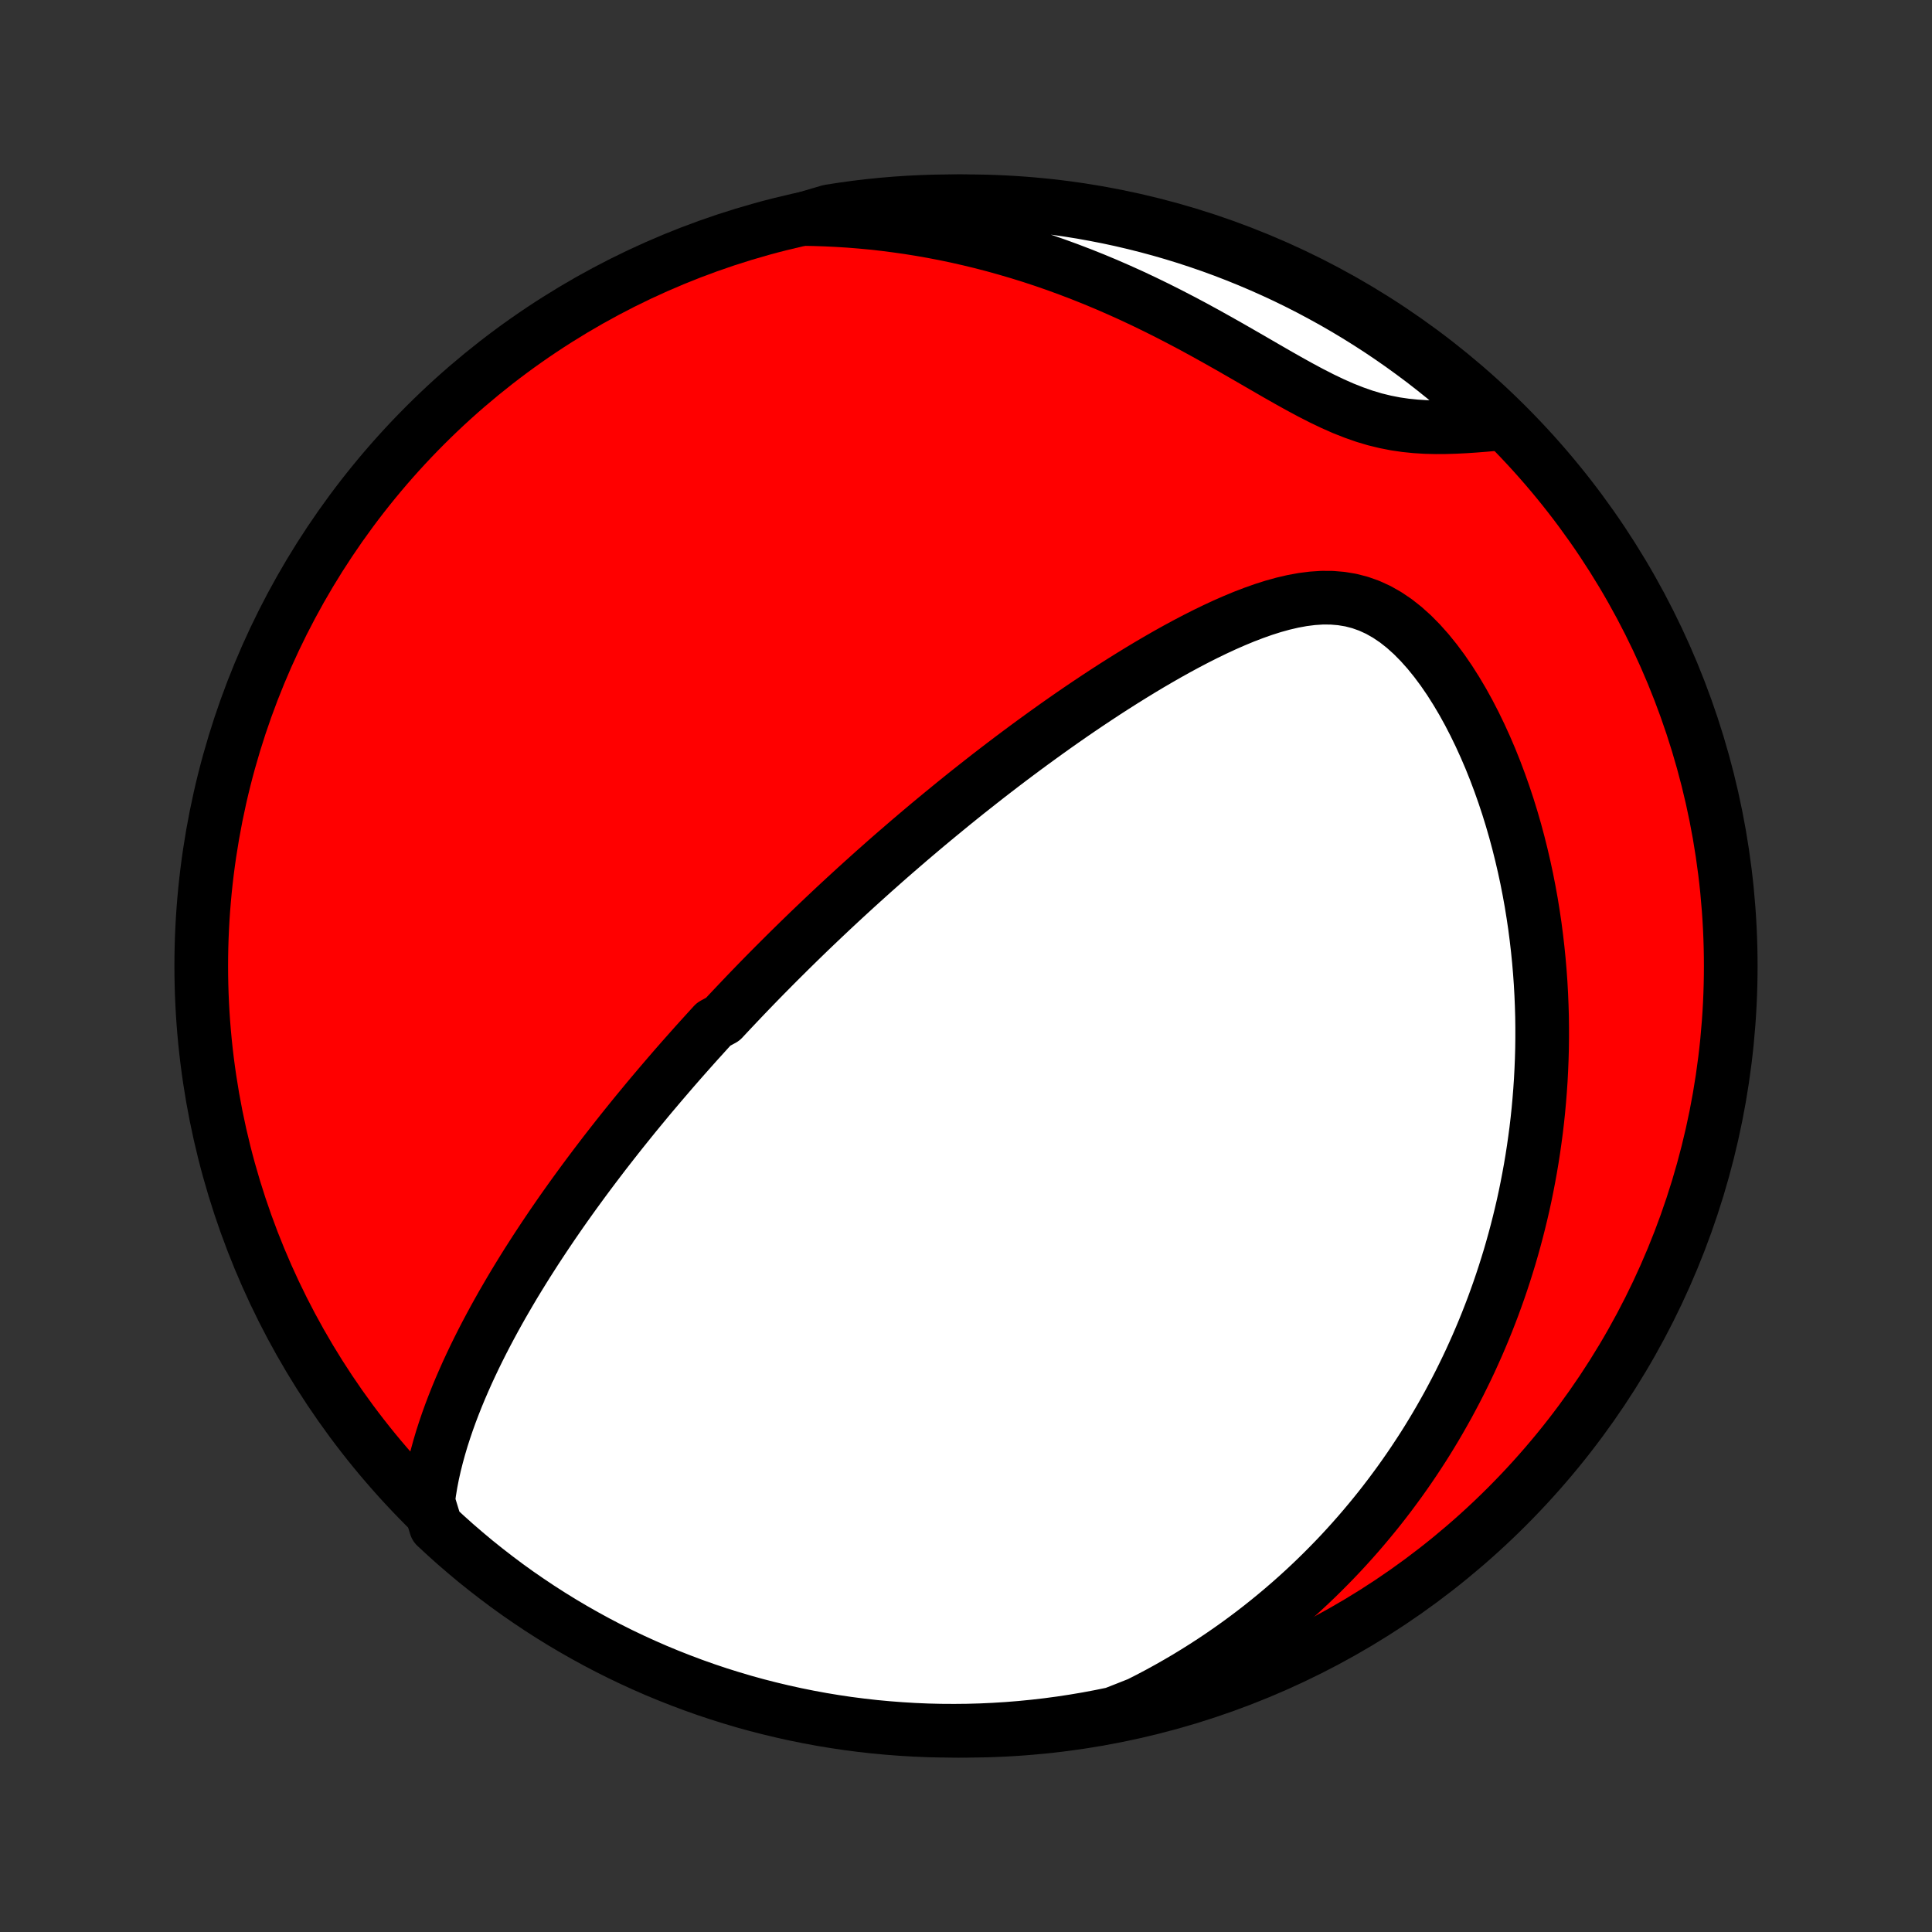 <?xml version="1.0" encoding="utf-8" standalone="no"?>
<!DOCTYPE svg PUBLIC "-//W3C//DTD SVG 1.1//EN"
  "http://www.w3.org/Graphics/SVG/1.1/DTD/svg11.dtd">
<!-- Created with matplotlib (http://matplotlib.org/) -->
<svg height="72pt" version="1.1" viewBox="0 0 72 72" width="72pt" xmlns="http://www.w3.org/2000/svg" xmlns:xlink="http://www.w3.org/1999/xlink">
 <rect x="0" y="0" width="72" height="72" fill="#333333" stroke="none"/>
 <defs>
  <style type="text/css">
*{stroke-linecap:butt;stroke-linejoin:round;}
  </style>
 </defs>
 <g id="figure_1">
  <g id="patch_1">
   <path d="
M0 72
L72 72
L72 0
L0 0
z
" style="fill:none;"/>
  </g>
  <g id="axes_1">
   <g id="PatchCollection_1">
    <defs>
     <path d="
M36 -7.5
C43.558 -7.5 50.808 -10.503 56.153 -15.848
C61.497 -21.192 64.5 -28.442 64.5 -36
C64.5 -43.558 61.497 -50.808 56.153 -56.153
C50.808 -61.497 43.558 -64.5 36 -64.5
C28.442 -64.5 21.192 -61.497 15.848 -56.153
C10.503 -50.808 7.5 -43.558 7.5 -36
C7.5 -28.442 10.503 -21.192 15.848 -15.848
C21.192 -10.503 28.442 -7.5 36 -7.5
z
" id="C0_0_a811fe30f3"/>
     <path d="
M15.955 -16.055
L16.001 -16.398
L16.057 -16.738
L16.123 -17.074
L16.198 -17.407
L16.281 -17.737
L16.371 -18.064
L16.467 -18.387
L16.57 -18.707
L16.678 -19.024
L16.791 -19.337
L16.909 -19.647
L17.031 -19.954
L17.157 -20.257
L17.287 -20.557
L17.419 -20.854
L17.555 -21.147
L17.693 -21.437
L17.834 -21.724
L17.977 -22.008
L18.122 -22.288
L18.269 -22.565
L18.417 -22.839
L18.567 -23.11
L18.718 -23.378
L18.871 -23.642
L19.024 -23.904
L19.178 -24.163
L19.334 -24.419
L19.49 -24.672
L19.646 -24.922
L19.804 -25.169
L19.961 -25.414
L20.12 -25.656
L20.278 -25.895
L20.437 -26.132
L20.596 -26.367
L20.756 -26.599
L20.915 -26.829
L21.075 -27.056
L21.235 -27.281
L21.395 -27.504
L21.556 -27.725
L21.716 -27.944
L21.876 -28.16
L22.037 -28.375
L22.197 -28.588
L22.358 -28.799
L22.518 -29.009
L22.679 -29.216
L22.84 -29.422
L23.001 -29.627
L23.162 -29.83
L23.323 -30.031
L23.484 -30.231
L23.645 -30.43
L23.807 -30.627
L23.969 -30.823
L24.13 -31.018
L24.292 -31.212
L24.455 -31.404
L24.617 -31.596
L24.78 -31.786
L24.943 -31.976
L25.106 -32.165
L25.27 -32.353
L25.434 -32.54
L25.599 -32.726
L25.764 -32.912
L25.929 -33.097
L26.095 -33.281
L26.262 -33.465
L26.429 -33.649
L26.596 -33.832
L26.934 -34.014
L27.104 -34.197
L27.274 -34.378
L27.446 -34.56
L27.618 -34.741
L27.791 -34.923
L27.965 -35.104
L28.14 -35.285
L28.316 -35.466
L28.493 -35.647
L28.672 -35.828
L28.851 -36.009
L29.032 -36.19
L29.214 -36.371
L29.397 -36.553
L29.581 -36.734
L29.767 -36.916
L29.955 -37.099
L30.144 -37.282
L30.335 -37.465
L30.527 -37.648
L30.721 -37.832
L30.917 -38.017
L31.114 -38.202
L31.313 -38.387
L31.515 -38.574
L31.718 -38.76
L31.923 -38.948
L32.131 -39.136
L32.341 -39.325
L32.552 -39.515
L32.767 -39.705
L32.983 -39.897
L33.202 -40.089
L33.424 -40.282
L33.648 -40.475
L33.874 -40.67
L34.104 -40.866
L34.336 -41.062
L34.571 -41.26
L34.809 -41.458
L35.05 -41.657
L35.294 -41.857
L35.541 -42.059
L35.791 -42.261
L36.044 -42.464
L36.301 -42.667
L36.561 -42.872
L36.824 -43.078
L37.091 -43.284
L37.361 -43.491
L37.635 -43.699
L37.912 -43.907
L38.193 -44.116
L38.477 -44.325
L38.766 -44.535
L39.057 -44.745
L39.353 -44.956
L39.652 -45.166
L39.955 -45.377
L40.262 -45.587
L40.573 -45.797
L40.887 -46.006
L41.205 -46.215
L41.526 -46.422
L41.851 -46.628
L42.18 -46.833
L42.512 -47.036
L42.847 -47.237
L43.186 -47.435
L43.528 -47.631
L43.873 -47.823
L44.221 -48.011
L44.571 -48.194
L44.925 -48.373
L45.28 -48.545
L45.638 -48.711
L45.998 -48.869
L46.359 -49.019
L46.722 -49.158
L47.086 -49.287
L47.451 -49.403
L47.816 -49.504
L48.181 -49.589
L48.546 -49.656
L48.909 -49.702
L49.271 -49.726
L49.631 -49.724
L49.987 -49.694
L50.339 -49.636
L50.687 -49.546
L51.03 -49.424
L51.366 -49.27
L51.696 -49.083
L52.018 -48.866
L52.331 -48.619
L52.637 -48.344
L52.933 -48.044
L53.22 -47.722
L53.497 -47.38
L53.765 -47.02
L54.023 -46.644
L54.27 -46.254
L54.508 -45.853
L54.735 -45.442
L54.952 -45.022
L55.159 -44.595
L55.356 -44.162
L55.544 -43.724
L55.721 -43.282
L55.888 -42.838
L56.046 -42.391
L56.195 -41.942
L56.334 -41.493
L56.464 -41.044
L56.585 -40.594
L56.697 -40.146
L56.801 -39.699
L56.897 -39.253
L56.984 -38.809
L57.064 -38.367
L57.135 -37.928
L57.2 -37.492
L57.256 -37.058
L57.306 -36.627
L57.349 -36.2
L57.385 -35.776
L57.415 -35.356
L57.438 -34.94
L57.455 -34.527
L57.467 -34.118
L57.472 -33.713
L57.472 -33.312
L57.467 -32.915
L57.456 -32.521
L57.44 -32.132
L57.42 -31.747
L57.394 -31.366
L57.364 -30.989
L57.33 -30.616
L57.291 -30.246
L57.248 -29.881
L57.2 -29.52
L57.149 -29.162
L57.094 -28.808
L57.035 -28.458
L56.972 -28.111
L56.906 -27.768
L56.837 -27.429
L56.764 -27.093
L56.687 -26.761
L56.607 -26.432
L56.524 -26.106
L56.438 -25.784
L56.349 -25.465
L56.257 -25.148
L56.161 -24.835
L56.063 -24.525
L55.962 -24.218
L55.858 -23.913
L55.751 -23.612
L55.642 -23.313
L55.529 -23.017
L55.414 -22.723
L55.296 -22.432
L55.175 -22.143
L55.052 -21.857
L54.925 -21.573
L54.797 -21.291
L54.665 -21.011
L54.53 -20.734
L54.393 -20.458
L54.253 -20.185
L54.11 -19.914
L53.965 -19.644
L53.816 -19.377
L53.665 -19.111
L53.511 -18.847
L53.354 -18.585
L53.194 -18.324
L53.031 -18.065
L52.864 -17.808
L52.695 -17.552
L52.523 -17.298
L52.347 -17.045
L52.169 -16.794
L51.986 -16.544
L51.801 -16.295
L51.612 -16.048
L51.42 -15.802
L51.224 -15.558
L51.024 -15.315
L50.821 -15.073
L50.614 -14.832
L50.403 -14.593
L50.188 -14.355
L49.969 -14.118
L49.746 -13.883
L49.518 -13.649
L49.286 -13.416
L49.05 -13.184
L48.809 -12.954
L48.563 -12.725
L48.312 -12.497
L48.057 -12.271
L47.796 -12.046
L47.53 -11.823
L47.259 -11.601
L46.982 -11.38
L46.7 -11.162
L46.412 -10.945
L46.118 -10.73
L45.818 -10.517
L45.511 -10.305
L45.199 -10.096
L44.879 -9.889
L44.553 -9.684
L44.221 -9.481
L43.881 -9.282
L43.533 -9.084
L43.179 -8.89
L42.817 -8.699
L42.447 -8.511
L41.981 -8.326
L41.494 -8.135
L41.005 -8.035
L40.515 -7.943
L40.023 -7.86
L39.53 -7.785
L39.036 -7.719
L38.541 -7.662
L38.045 -7.613
L37.549 -7.573
L37.052 -7.542
L36.554 -7.519
L36.057 -7.505
L35.56 -7.5
L35.062 -7.503
L34.566 -7.515
L34.069 -7.536
L33.573 -7.566
L33.078 -7.604
L32.583 -7.65
L32.09 -7.706
L31.598 -7.769
L31.107 -7.842
L30.618 -7.923
L30.13 -8.013
L29.645 -8.111
L29.161 -8.218
L28.679 -8.333
L28.199 -8.456
L27.722 -8.588
L27.247 -8.729
L26.775 -8.877
L26.306 -9.034
L25.84 -9.199
L25.377 -9.373
L24.917 -9.554
L24.46 -9.743
L24.007 -9.941
L23.558 -10.146
L23.112 -10.359
L22.671 -10.58
L22.233 -10.809
L21.799 -11.046
L21.37 -11.29
L20.946 -11.541
L20.526 -11.8
L20.11 -12.067
L19.7 -12.341
L19.294 -12.621
L18.894 -12.909
L18.499 -13.205
L18.109 -13.507
L17.724 -13.815
L17.346 -14.131
L16.972 -14.453
L16.605 -14.782
L16.243 -15.117
z
" id="C0_1_f824afab28"/>
     <path d="
M29.934 -63.839
L30.356 -63.831
L30.782 -63.817
L31.211 -63.796
L31.643 -63.769
L32.077 -63.734
L32.515 -63.693
L32.955 -63.644
L33.398 -63.587
L33.844 -63.524
L34.293 -63.452
L34.743 -63.373
L35.197 -63.286
L35.652 -63.191
L36.11 -63.087
L36.569 -62.976
L37.031 -62.856
L37.494 -62.727
L37.958 -62.591
L38.424 -62.446
L38.891 -62.292
L39.358 -62.13
L39.826 -61.959
L40.294 -61.78
L40.763 -61.593
L41.23 -61.398
L41.698 -61.194
L42.164 -60.984
L42.63 -60.765
L43.093 -60.54
L43.555 -60.308
L44.015 -60.07
L44.472 -59.828
L44.926 -59.58
L45.377 -59.329
L45.825 -59.076
L46.269 -58.821
L46.709 -58.567
L47.144 -58.315
L47.575 -58.066
L48.001 -57.824
L48.422 -57.59
L48.839 -57.366
L49.25 -57.156
L49.657 -56.961
L50.059 -56.783
L50.457 -56.626
L50.85 -56.488
L51.239 -56.372
L51.625 -56.278
L52.008 -56.203
L52.387 -56.148
L52.763 -56.11
L53.136 -56.087
L53.506 -56.078
L53.873 -56.08
L54.237 -56.091
L54.599 -56.109
L54.957 -56.133
L55.313 -56.161
L55.665 -56.192
L55.69 -56.224
L55.328 -56.604
L54.959 -56.945
L54.585 -57.279
L54.205 -57.607
L53.82 -57.928
L53.429 -58.242
L53.033 -58.55
L52.631 -58.85
L52.225 -59.144
L51.813 -59.431
L51.397 -59.711
L50.976 -59.983
L50.551 -60.248
L50.121 -60.506
L49.687 -60.756
L49.248 -60.998
L48.806 -61.234
L48.36 -61.461
L47.91 -61.681
L47.456 -61.892
L46.999 -62.096
L46.538 -62.292
L46.074 -62.48
L45.608 -62.66
L45.138 -62.832
L44.665 -62.995
L44.19 -63.151
L43.712 -63.298
L43.232 -63.437
L42.75 -63.567
L42.266 -63.689
L41.78 -63.803
L41.292 -63.908
L40.802 -64.004
L40.311 -64.093
L39.819 -64.172
L39.325 -64.243
L38.831 -64.305
L38.336 -64.359
L37.84 -64.404
L37.343 -64.441
L36.846 -64.468
L36.349 -64.487
L35.851 -64.498
L35.354 -64.5
L34.857 -64.493
L34.36 -64.477
L33.863 -64.453
L33.368 -64.42
L32.873 -64.378
L32.379 -64.328
L31.886 -64.269
L31.395 -64.201
L30.904 -64.125
z
" id="C0_2_9d004d1525"/>
    </defs>
    <g clip-path="url(#p1bffca34e9)">
     <use style="fill:#ff0000;stroke:#000000;stroke-width:2.0;" x="0.0" xlink:href="#C0_0_a811fe30f3" y="72.0"/>
    </g>
    <g clip-path="url(#p1bffca34e9)">
     <use style="fill:#ffffff;stroke:#000000;stroke-width:2.0;" x="0.0" xlink:href="#C0_1_f824afab28" y="72.0"/>
    </g>
    <g clip-path="url(#p1bffca34e9)">
     <use style="fill:#ffffff;stroke:#000000;stroke-width:2.0;" x="0.0" xlink:href="#C0_2_9d004d1525" y="72.0"/>
    </g>
   </g>
  </g>
 </g>
 <defs>
  <clipPath id="p1bffca34e9">
   <rect height="72.0" width="72.0" x="0.0" y="0.0"/>
  </clipPath>
 </defs>
</svg>
